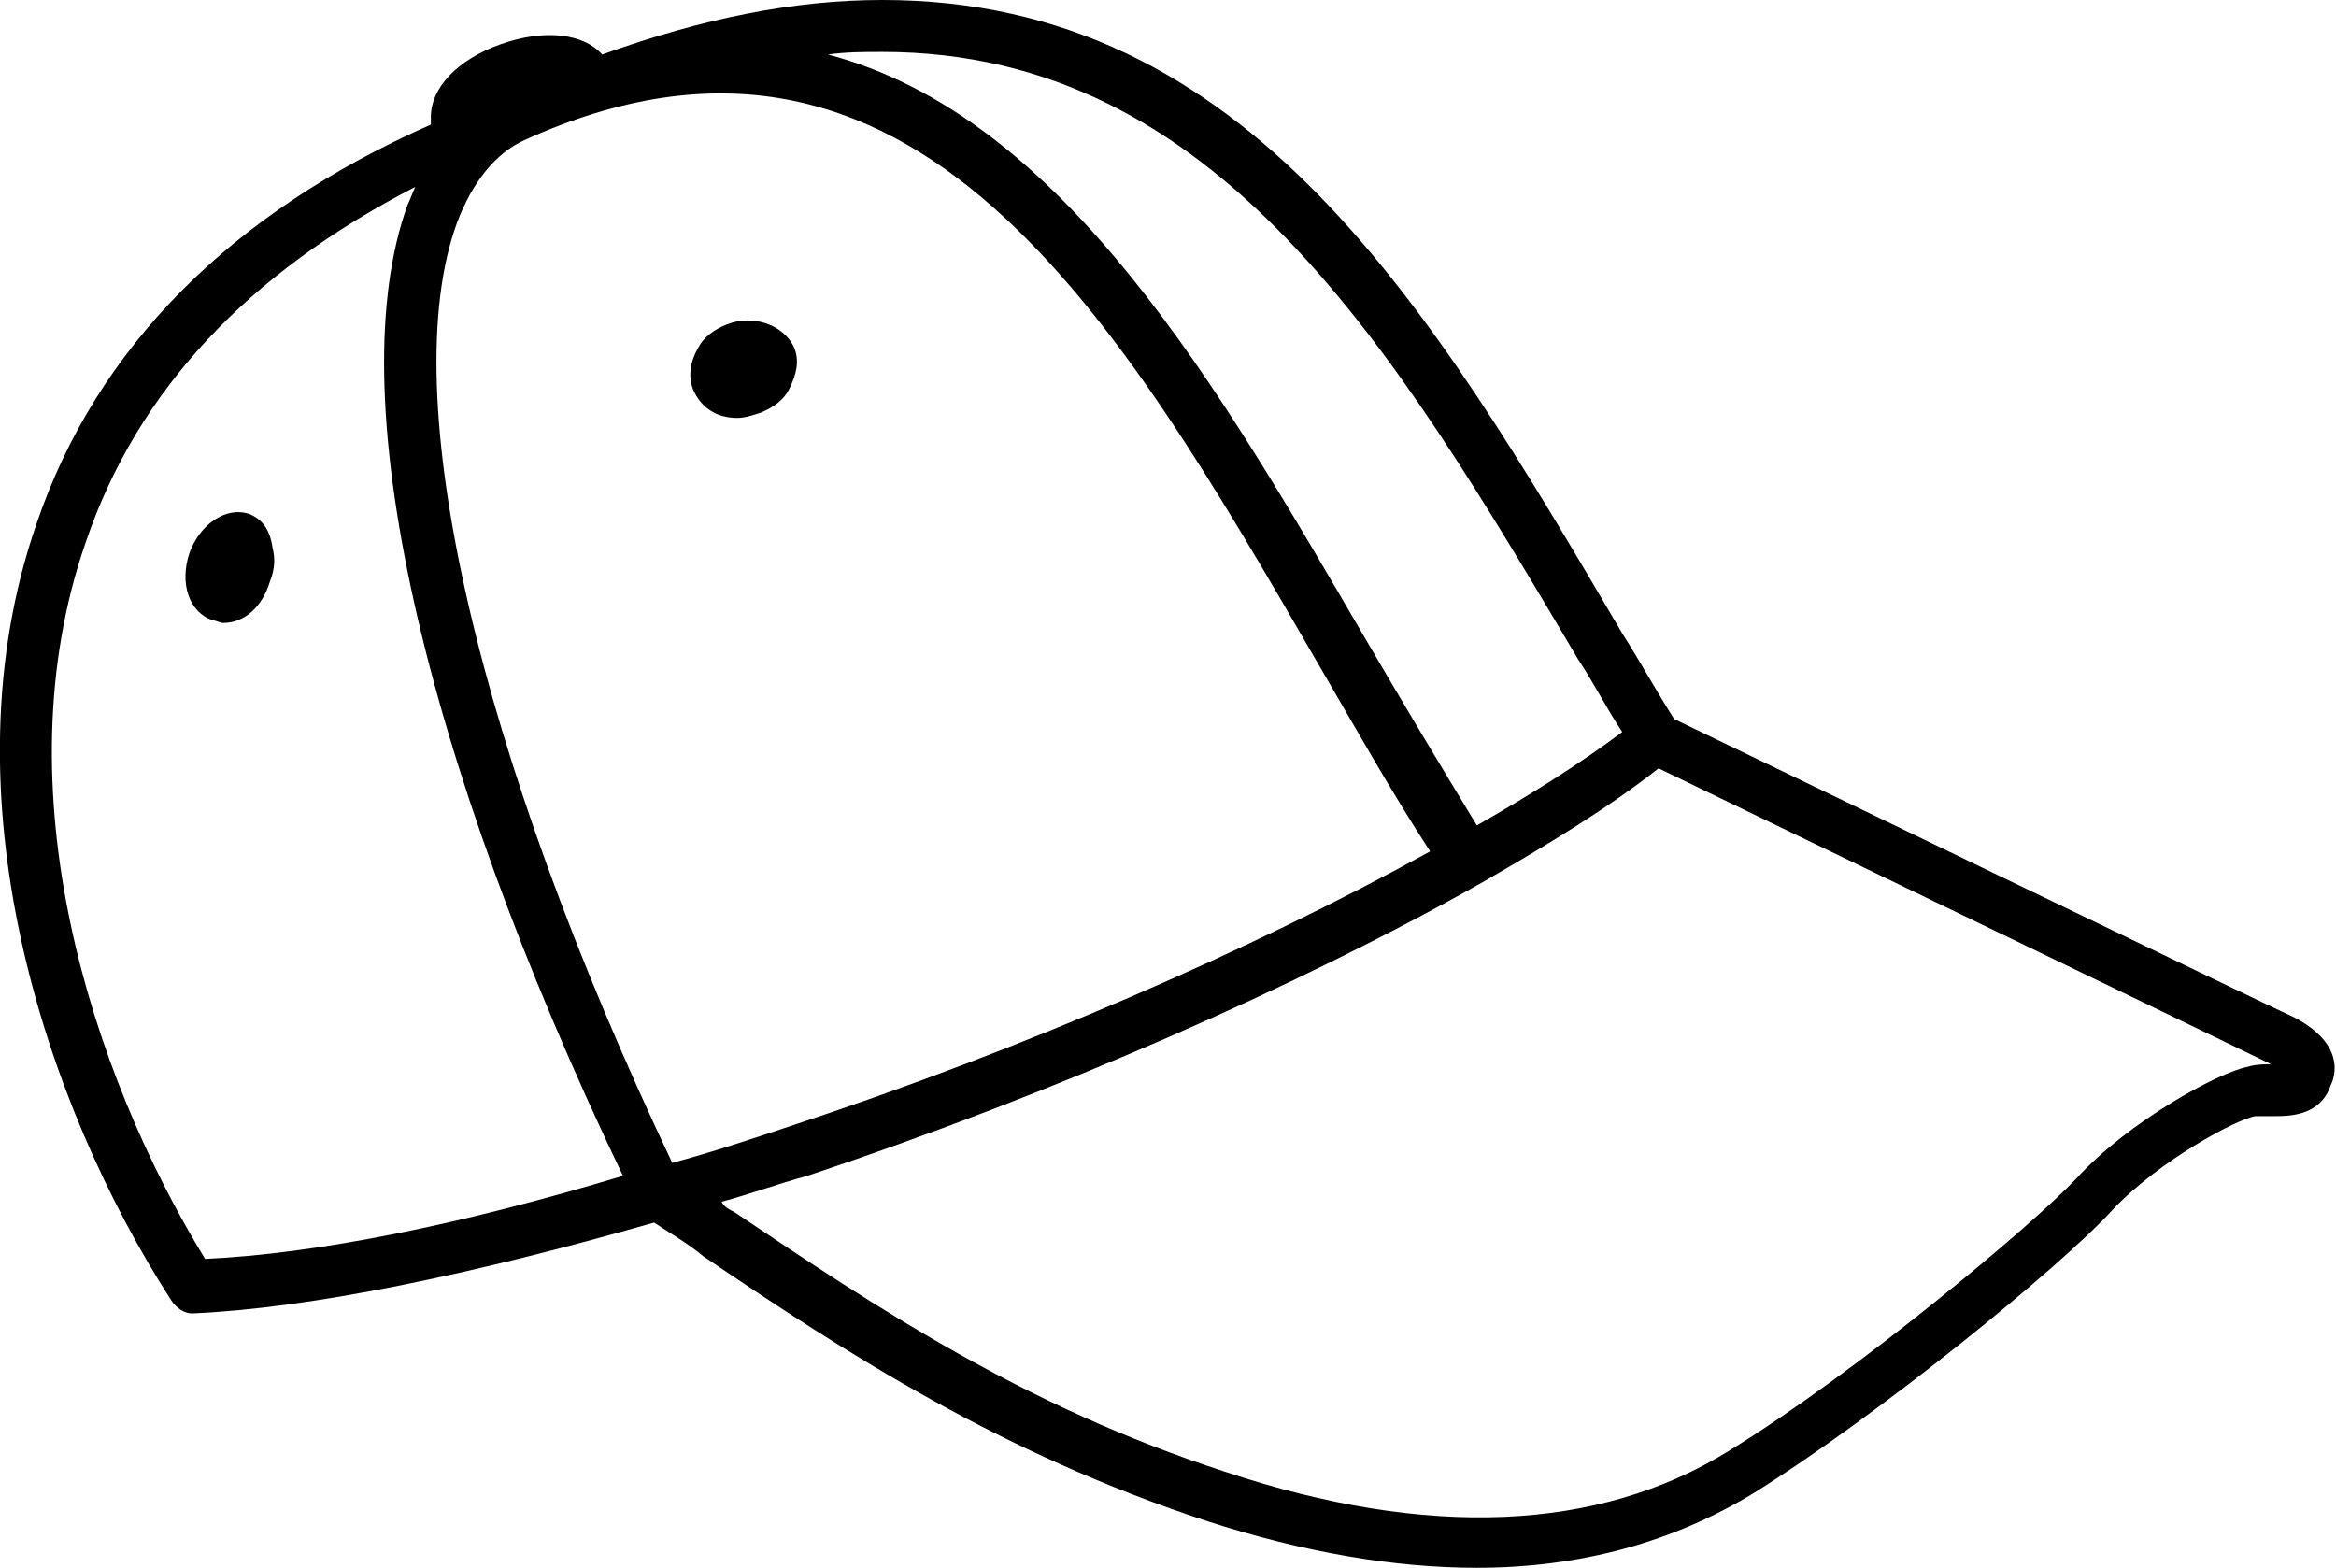 <?xml version="1.0" encoding="utf-8"?>
<!-- Generator: Adobe Illustrator 24.1.0, SVG Export Plug-In . SVG Version: 6.00 Build 0)  -->
<svg version="1.1" id="Calque_1" xmlns="http://www.w3.org/2000/svg" xmlns:xlink="http://www.w3.org/1999/xlink" x="0px" y="0px"
	 viewBox="0 0 90 60.4" style="enable-background:new 0 0 90 60.4;" xml:space="preserve">
<path d="M88.4,39.2C87.7,38.9,67.2,29,64.5,27.7c-0.7-1.1-1.3-2.2-2-3.3C55.1,11.8,48.1,0,34,0c-3.4,0-6.9,0.7-10.8,2.1
	c-0.7-0.8-2.2-1-3.9-0.4c-1.7,0.6-2.7,1.7-2.7,2.8c0,0.1,0,0.2,0,0.3C8.9,8.2,3.7,13.4,1.4,20.2c-3.6,10.4,0.3,22.3,5.2,29.9
	c0.2,0.3,0.5,0.5,0.8,0.5l0,0c4.6-0.2,10.8-1.5,17.8-3.5c0.6,0.4,1.3,0.8,1.9,1.3c5.6,3.8,11.5,7.6,19.4,10.2
	c3.7,1.2,7.2,1.8,10.4,1.8c4,0,7.6-1,10.7-2.9c4.8-3,11.8-8.7,13.8-10.9c1.8-1.9,4.8-3.5,5.5-3.6c0.2,0,0.4,0,0.7,0
	c0.6,0,1.8,0,2.2-1.2C90,41.4,90.3,40.2,88.4,39.2z M34,2c12.9,0,19.7,11.4,26.8,23.4c0.6,0.9,1.1,1.9,1.7,2.8
	c-1.6,1.2-3.5,2.4-5.6,3.6c-1.4-2.3-2.9-4.8-4.3-7.2C47,15,41,4.5,31.9,2.1C32.6,2,33.3,2,34,2z M7.9,48.5C3.5,41.3,0,30.4,3.3,20.9
	C5.3,15,9.6,10.5,16,7.2c-0.1,0.2-0.2,0.5-0.3,0.7C13.1,15.1,16.2,29,24,45.3C17.7,47.2,12.2,48.3,7.9,48.5z M25.9,44.8
	C18.4,29,15.2,15.2,17.6,8.6c0.6-1.6,1.5-2.7,2.6-3.2l0,0c15-6.8,22.9,6.9,30.6,20.2c1.4,2.4,2.8,4.9,4.3,7.2
	c-6.9,3.8-15.6,7.6-24.7,10.6C28.9,43.9,27.4,44.4,25.9,44.8z M86.6,41.1c-1.1,0.2-4.6,2.1-6.6,4.3c-1.7,1.8-8.5,7.5-13.4,10.5
	c-5,3.1-11.6,3.4-19.4,0.8c-7.7-2.5-13.4-6.3-18.9-10c-0.2-0.1-0.4-0.2-0.5-0.4c1.1-0.3,2.2-0.7,3.3-1C40.7,42.1,50,38,57.1,34l0,0
	l0,0c2.6-1.5,4.9-2.9,6.8-4.4c3.5,1.7,23,11.1,23.6,11.4l0,0C87.3,41,86.9,41,86.6,41.1z"/>
<path d="M30.6,13.4c-0.4-0.9-1.6-1.3-2.6-0.9c-0.5,0.2-0.9,0.5-1.1,0.9c-0.3,0.5-0.4,1.1-0.2,1.6c0.3,0.7,0.9,1.1,1.7,1.1
	c0.3,0,0.6-0.1,0.9-0.2c0.5-0.2,0.9-0.5,1.1-0.9C30.7,14.4,30.8,13.9,30.6,13.4z"/>
<path d="M9.6,19.8c-0.9-0.3-1.9,0.4-2.3,1.5c-0.4,1.2,0,2.3,0.9,2.6c0.1,0,0.3,0.1,0.4,0.1c0.8,0,1.5-0.6,1.8-1.6
	c0.2-0.5,0.2-0.9,0.1-1.3C10.4,20.4,10.1,20,9.6,19.8z"/>
</svg>
